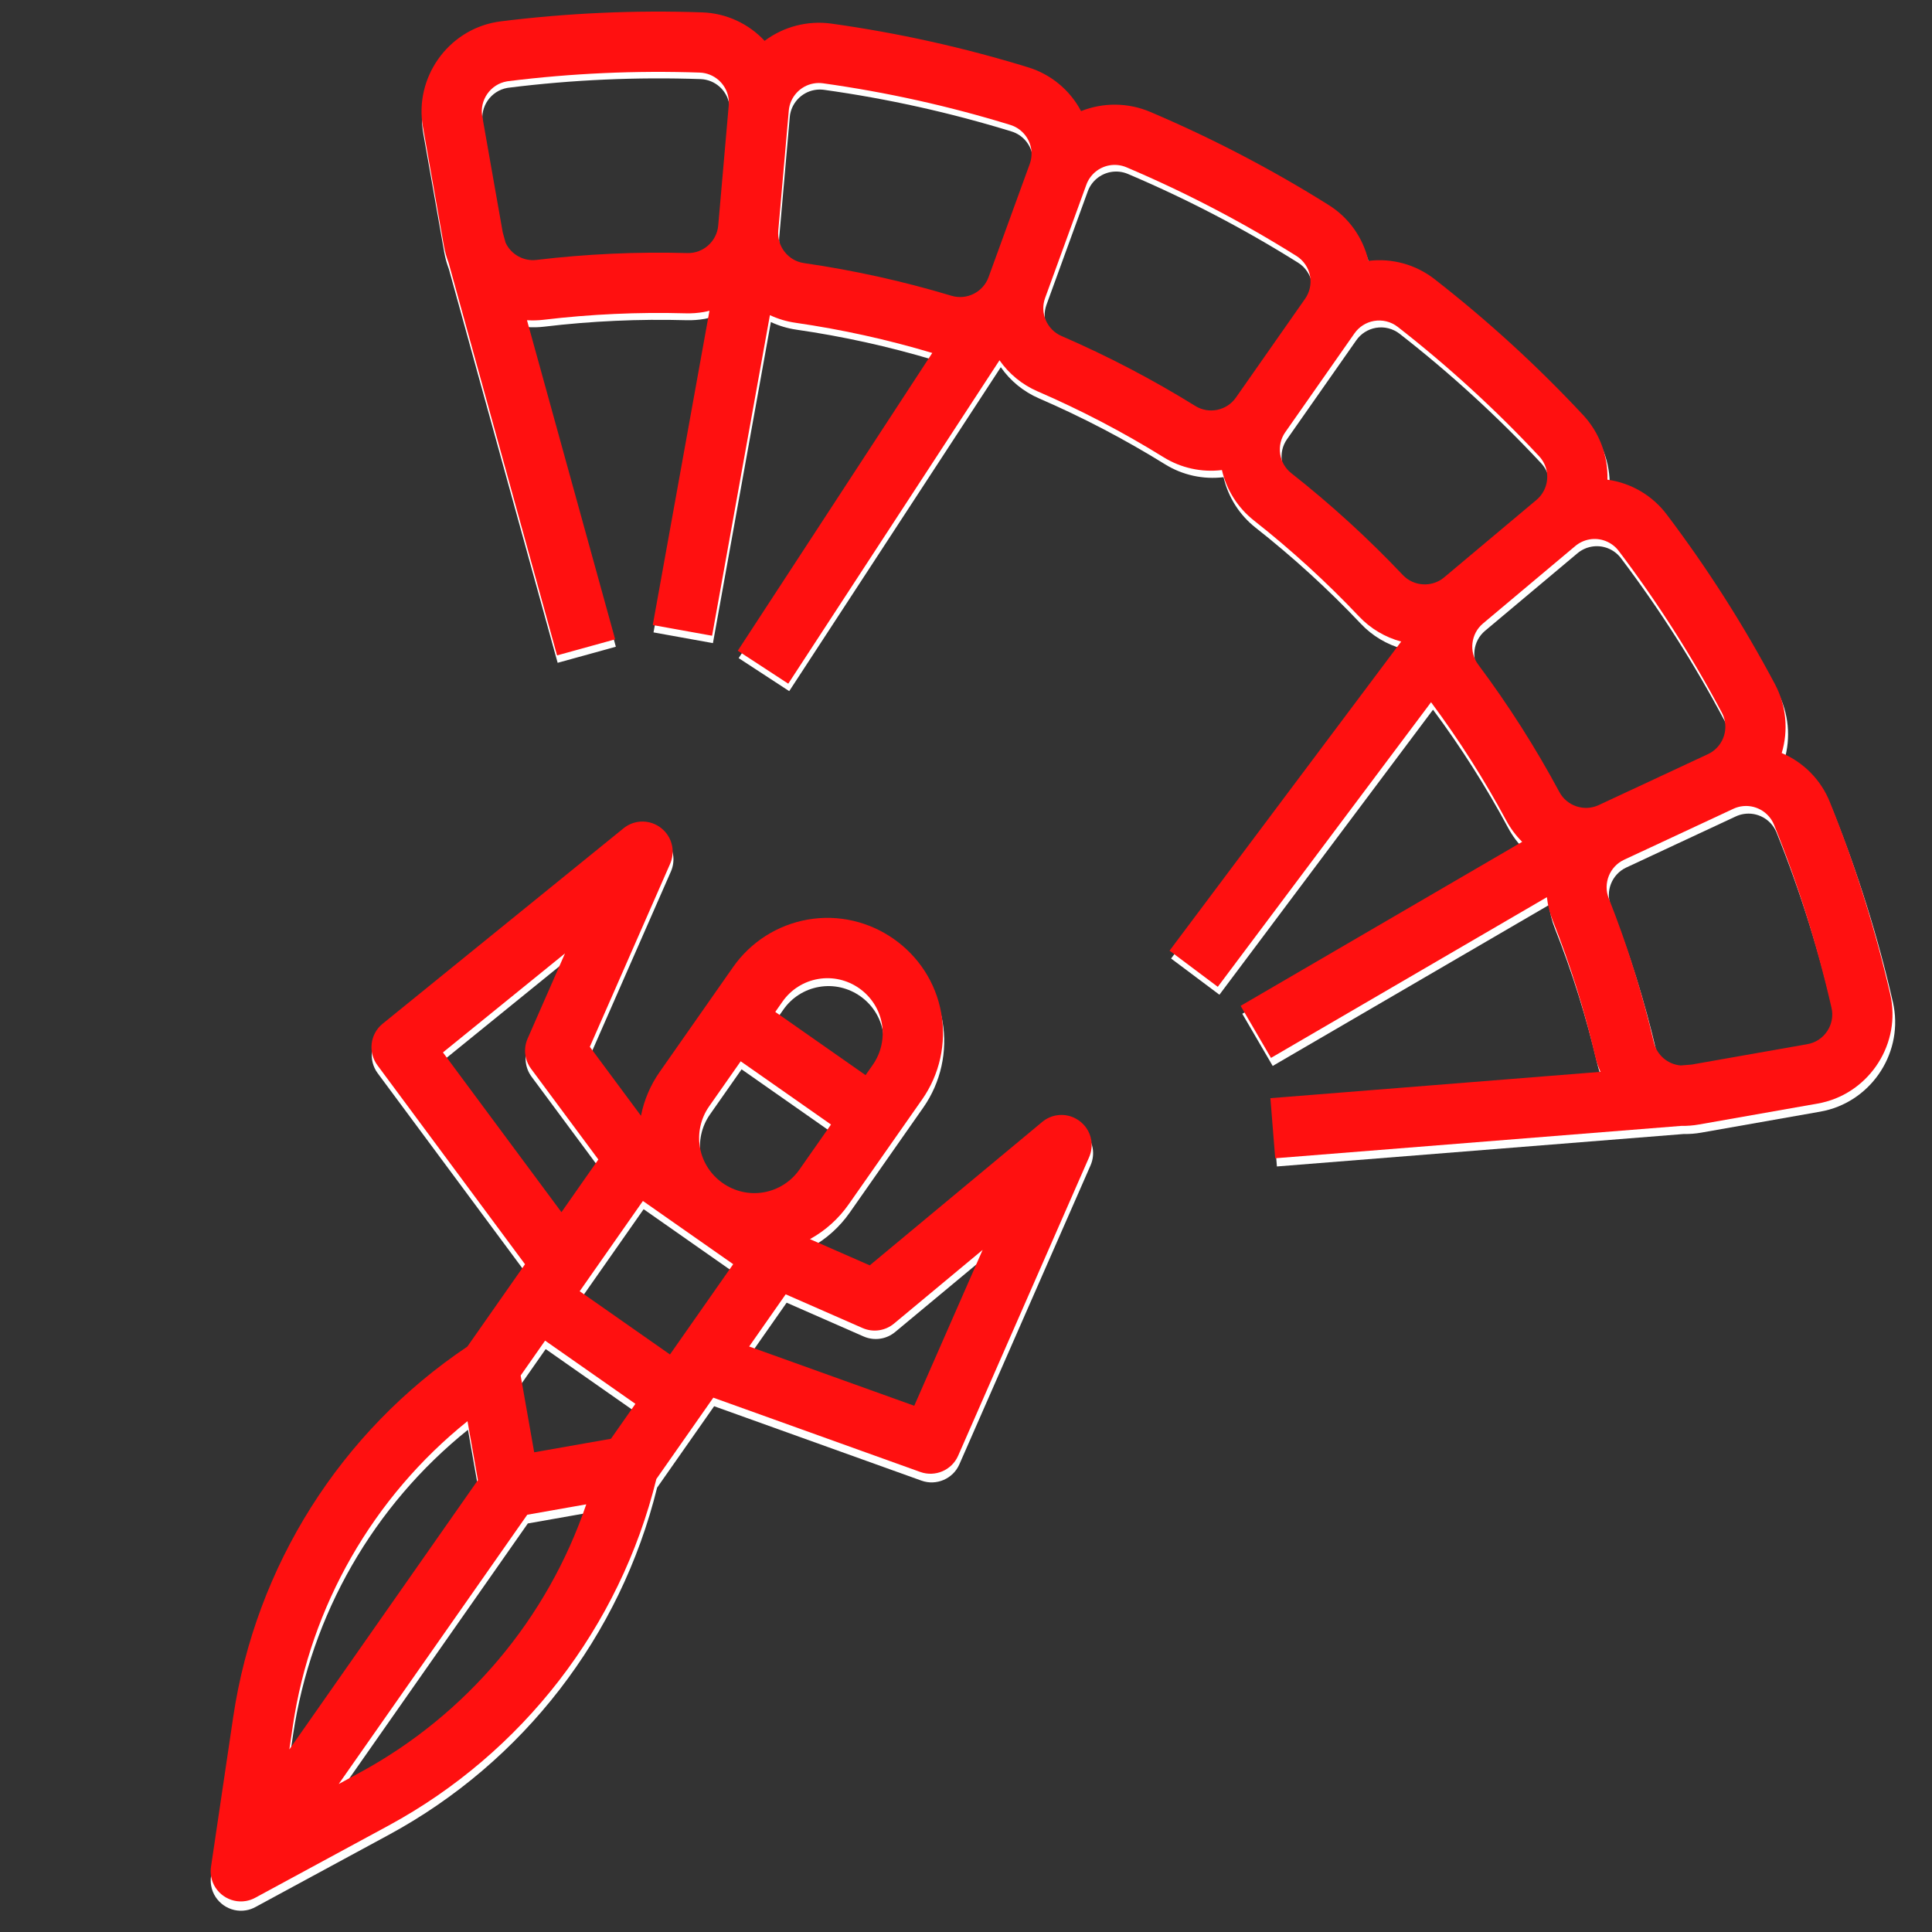 <?xml version="1.0" encoding="UTF-8" standalone="no"?><!DOCTYPE svg PUBLIC "-//W3C//DTD SVG 1.1//EN" "http://www.w3.org/Graphics/SVG/1.1/DTD/svg11.dtd"><svg width="100%" height="100%" viewBox="0 0 130 130" version="1.1" xmlns="http://www.w3.org/2000/svg" xmlns:xlink="http://www.w3.org/1999/xlink" xml:space="preserve" xmlns:serif="http://www.serif.com/" style="fill-rule:evenodd;clip-rule:evenodd;stroke-linejoin:round;stroke-miterlimit:2;"><rect x="0" y="0" width="130" height="130" fill="#333333" stroke="none"/><g id="Out_line"><path d="M127.369,67.435c-1.011,-4.416 -2.37,-8.745 -4.066,-12.946c-0.597,-1.492 -1.767,-2.685 -3.248,-3.311c0.464,-1.538 0.304,-3.199 -0.445,-4.621c-2.125,-4.006 -4.567,-7.836 -7.302,-11.453c-0.966,-1.283 -2.406,-2.129 -3.998,-2.347c0.049,-1.606 -0.537,-3.169 -1.63,-4.347c-3.089,-3.313 -6.437,-6.375 -10.01,-9.159c-1.264,-0.991 -2.873,-1.438 -4.467,-1.239c-0.359,-1.566 -1.329,-2.926 -2.693,-3.774c-3.838,-2.406 -7.86,-4.504 -12.029,-6.274c-1.482,-0.625 -3.151,-0.641 -4.643,-0.045c-0.749,-1.421 -2.036,-2.485 -3.573,-2.954c-4.334,-1.333 -8.769,-2.318 -13.26,-2.945c-1.592,-0.218 -3.208,0.2 -4.494,1.163c-1.095,-1.178 -2.616,-1.869 -4.223,-1.92c-4.527,-0.156 -9.06,0.046 -13.556,0.607c-0.101,0.013 -0.203,0.028 -0.304,0.046c-3.293,0.58 -5.526,3.768 -4.946,7.062l1.413,8.012c0.069,0.389 0.175,0.769 0.316,1.138l7.312,26.471l3.916,-1.081l-5.941,-21.508c0.373,0.025 0.746,0.015 1.117,-0.029c3.176,-0.379 6.375,-0.524 9.571,-0.435c0.413,0.011 0.826,-0.019 1.233,-0.09c0.127,-0.023 0.252,-0.053 0.376,-0.083l-3.821,21.18l3.998,0.721l3.898,-21.605c0.543,0.255 1.121,0.427 1.715,0.513c3.121,0.451 6.204,1.131 9.226,2.035l-13.107,20.066l3.401,2.222l14.237,-21.796c0.643,0.922 1.531,1.647 2.563,2.094c2.935,1.271 5.774,2.755 8.493,4.441c1.174,0.727 2.561,1.032 3.932,0.864c0.311,1.347 1.074,2.547 2.16,3.402c2.514,1.979 4.88,4.138 7.079,6.462c0.772,0.817 1.756,1.404 2.842,1.695l-15.61,20.83l3.251,2.436l14.373,-19.179c1.882,2.53 3.576,5.195 5.067,7.973c0.285,0.528 0.646,1.012 1.072,1.435l-18.972,11.053l2.045,3.51l18.594,-10.832c0.059,0.538 0.19,1.065 0.39,1.569c1.177,2.973 2.134,6.029 2.864,9.143c0.086,0.363 0.204,0.718 0.355,1.059l-22.243,1.774l0.323,4.05l27.376,-2.184c0.395,0.008 0.789,-0.023 1.177,-0.092l8.013,-1.413c3.293,-0.581 5.525,-3.769 4.944,-7.062c-0.017,-0.101 -0.038,-0.202 -0.061,-0.302Zm-81.067,-49.95c-3.396,-0.095 -6.795,0.06 -10.168,0.462c-0.869,0.103 -1.711,-0.368 -2.079,-1.161l-0.196,-0.71l-1.376,-7.804c-0.193,-1.099 0.552,-2.162 1.651,-2.356c0.033,-0.006 0.067,-0.011 0.101,-0.015c4.282,-0.534 8.599,-0.727 12.911,-0.578c0.953,0.036 1.758,0.738 1.924,1.677c0.031,0.175 0.039,0.354 0.023,0.531l-0.708,8.09l-0.001,0.013l0,0c-0.095,1.064 -1.014,1.881 -2.082,1.851Zm6.13,-1.509l0.708,-8.09l0,0l0,-0.002l0,-0.003c0.081,-0.914 0.77,-1.666 1.673,-1.825c0.209,-0.037 0.422,-0.041 0.632,-0.012c4.276,0.597 8.498,1.534 12.625,2.804c0.726,0.225 1.267,0.839 1.399,1.588c0.062,0.352 0.03,0.714 -0.092,1.049l0,0l-0.002,0.007l-2.775,7.623c-0.367,1.006 -1.47,1.557 -2.494,1.248c-3.255,-0.98 -6.577,-1.716 -9.941,-2.202c-1.059,-0.153 -1.826,-1.119 -1.733,-2.185Zm19.085,7.098c-0.98,-0.424 -1.468,-1.553 -1.104,-2.558l2.779,-7.635c0.248,-0.682 0.843,-1.181 1.558,-1.307c0.386,-0.068 0.783,-0.023 1.144,0.13c3.971,1.686 7.803,3.684 11.458,5.976c0.486,0.305 0.82,0.802 0.919,1.367c0.094,0.531 -0.027,1.078 -0.337,1.52l-4.665,6.663c-0.615,0.876 -1.821,1.124 -2.731,0.561c-2.888,-1.79 -5.903,-3.367 -9.021,-4.717l0,0Zm15.486,9.244c-0.84,-0.663 -1.02,-1.881 -0.407,-2.758l4.666,-6.663c0.309,-0.442 0.782,-0.743 1.313,-0.837c0.564,-0.099 1.146,0.045 1.599,0.396c3.403,2.652 6.592,5.569 9.535,8.723c0.266,0.287 0.445,0.646 0.513,1.032c0.126,0.714 -0.14,1.444 -0.696,1.91l0,0l-6.215,5.215l-0.009,0.008l0,0c-0.82,0.685 -2.047,0.614 -2.781,-0.163c-2.335,-2.468 -4.848,-4.762 -7.518,-6.863l0,0Zm12.6,12.901c-0.641,-0.858 -0.499,-2.082 0.32,-2.771l6.215,-5.215l0,0l0.001,0l0.004,-0.004c0.273,-0.23 0.603,-0.384 0.954,-0.446c0.749,-0.132 1.511,0.167 1.971,0.772c2.605,3.444 4.93,7.09 6.953,10.904c0.099,0.188 0.168,0.389 0.205,0.598c0.159,0.904 -0.312,1.808 -1.143,2.196l0,0l-0.005,0.003l-7.36,3.432c-0.971,0.451 -2.14,0.061 -2.646,-0.881c-1.607,-2.995 -3.435,-5.866 -5.469,-8.588l0,0Zm23.518,24.701c-0.306,0.466 -0.791,0.784 -1.34,0.879l-7.804,1.376l-0.734,0.058c-0.872,-0.074 -1.602,-0.704 -1.803,-1.556c-0.775,-3.307 -1.792,-6.554 -3.043,-9.712c-0.393,-0.994 0.06,-2.137 1.028,-2.59l7.37,-3.438c0.163,-0.076 0.335,-0.13 0.512,-0.161c0.938,-0.163 1.87,0.354 2.23,1.235c1.615,4.002 2.91,8.125 3.872,12.331c0.127,0.543 0.022,1.115 -0.288,1.578l0,0Z" style="fill:#fff;fill-rule:nonzero;"/><path d="M70.222,76.036l-11.626,9.668l-4.029,-1.767c1.04,-0.573 1.935,-1.378 2.615,-2.352l4.943,-7.059c1.184,-1.69 1.649,-3.783 1.29,-5.815c-0.74,-4.201 -4.807,-7.048 -9.008,-6.307c-2.032,0.358 -3.84,1.51 -5.022,3.201l-4.943,7.059c-0.623,0.888 -1.053,1.896 -1.263,2.96l-3.447,-4.648l5.412,-12.334c0.161,-0.367 0.21,-0.774 0.14,-1.169c-0.194,-1.097 -1.256,-1.841 -2.353,-1.647c-0.34,0.06 -0.659,0.205 -0.927,0.423l-16.24,13.176c-0.84,0.681 -0.996,1.919 -0.352,2.788l9.951,13.416l-3.887,5.552c-8.531,5.722 -14.264,14.787 -15.775,24.948l-1.5,10.113c-0.032,0.216 -0.029,0.436 0.009,0.651c0.194,1.097 1.256,1.841 2.353,1.647c0.215,-0.037 0.423,-0.11 0.615,-0.214l8.99,-4.868c9.031,-4.896 15.59,-13.382 18.048,-23.357l3.837,-5.479l13.954,5.008c0.999,0.359 2.12,-0.123 2.546,-1.096l8.828,-20.12c0.161,-0.367 0.21,-0.774 0.14,-1.169c-0.193,-1.097 -1.255,-1.841 -2.353,-1.647c-0.348,0.061 -0.674,0.212 -0.946,0.438l0,0Zm-20.828,9.589l-4.261,6.085l-6.085,-4.261l4.261,-6.085l6.085,4.261Zm-8.239,11.766l-5.172,0.912l-0.912,-5.173l1.647,-2.353l6.085,4.26l-1.648,2.354Zm13.955,-30.983c2.006,-0.354 3.948,1.006 4.302,3.012c0.171,0.97 -0.05,1.969 -0.615,2.776l-0.483,0.689l-6.084,-4.261l0.482,-0.689c0.563,-0.809 1.427,-1.359 2.398,-1.527Zm-7.341,8.586l2.131,-3.042l6.084,4.261l-2.13,3.042c-0.565,0.806 -1.427,1.355 -2.397,1.526c-2.006,0.354 -3.948,-1.006 -4.302,-3.013c-0.171,-0.969 0.05,-1.967 0.614,-2.774Zm-17.935,-3.639l8.223,-6.673l-2.519,5.741c-0.292,0.667 -0.205,1.442 0.229,2.026l4.539,6.121l-2.486,3.551l-7.986,-10.766Zm1.654,24.85l0.7,3.975l-12.706,18.147l0.238,-1.602c1.2,-8.075 5.405,-15.406 11.768,-20.52Zm-7.254,23.681l-1.424,0.771l12.706,-18.147l3.975,-0.701c-2.629,7.728 -8.08,14.187 -15.257,18.077Zm37.361,-24.72l-11.126,-3.994l2.462,-3.517l5.182,2.274c0.703,0.308 1.524,0.193 2.115,-0.298l5.976,-4.97l-4.609,10.505Z" style="fill:#fff;fill-rule:nonzero;"/></g><g id="Out_line1" serif:id="Out_line"><path d="M127.191,66.902c-1.01,-4.409 -2.367,-8.732 -4.06,-12.926c-0.596,-1.49 -1.765,-2.681 -3.243,-3.306c0.463,-1.536 0.304,-3.195 -0.444,-4.614c-2.122,-4 -4.56,-7.824 -7.292,-11.436c-0.964,-1.281 -2.402,-2.125 -3.991,-2.343c0.049,-1.604 -0.536,-3.164 -1.627,-4.341c-3.085,-3.307 -6.427,-6.365 -9.995,-9.144c-1.262,-0.99 -2.869,-1.436 -4.461,-1.238c-0.358,-1.563 -1.326,-2.921 -2.688,-3.768c-3.832,-2.402 -7.848,-4.496 -12.011,-6.264c-1.479,-0.623 -3.145,-0.639 -4.636,-0.045c-0.748,-1.419 -2.033,-2.481 -3.567,-2.949c-4.328,-1.332 -8.755,-2.315 -13.24,-2.94c-1.589,-0.218 -3.202,0.199 -4.487,1.16c-1.093,-1.175 -2.612,-1.866 -4.216,-1.916c-4.521,-0.157 -9.047,0.046 -13.535,0.605c-0.102,0.013 -0.203,0.028 -0.304,0.046c-3.288,0.58 -5.517,3.763 -4.938,7.051l1.411,8c0.068,0.388 0.174,0.769 0.315,1.136l7.301,26.431l3.91,-1.08l-5.932,-21.474c0.372,0.024 0.745,0.014 1.115,-0.03c3.171,-0.378 6.365,-0.523 9.557,-0.434c0.412,0.012 0.825,-0.018 1.231,-0.09c0.126,-0.022 0.251,-0.052 0.375,-0.082l-3.815,21.147l3.992,0.72l3.891,-21.572c0.543,0.254 1.12,0.427 1.713,0.512c3.116,0.451 6.195,1.13 9.211,2.032l-13.086,20.035l3.396,2.219l14.215,-21.762c0.642,0.92 1.528,1.644 2.558,2.09c2.932,1.269 5.766,2.751 8.481,4.434c1.172,0.726 2.557,1.031 3.926,0.863c0.31,1.344 1.072,2.543 2.157,3.397c2.51,1.975 4.872,4.132 7.067,6.452c0.771,0.816 1.754,1.402 2.838,1.692l-15.586,20.798l3.246,2.433l14.351,-19.15c1.879,2.526 3.57,5.187 5.06,7.961c0.284,0.527 0.644,1.01 1.07,1.432l-18.944,11.037l2.042,3.504l18.566,-10.816c0.059,0.538 0.19,1.064 0.389,1.567c1.175,2.969 2.131,6.02 2.86,9.129c0.086,0.363 0.204,0.717 0.354,1.058l-22.208,1.771l0.323,4.043l27.334,-2.18c0.393,0.008 0.787,-0.023 1.175,-0.092l8,-1.41c3.288,-0.581 5.517,-3.764 4.937,-7.052c-0.018,-0.101 -0.038,-0.201 -0.061,-0.301Zm-80.943,-49.874c-3.391,-0.094 -6.784,0.06 -10.152,0.462c-0.867,0.102 -1.708,-0.367 -2.076,-1.16l-0.195,-0.708l-1.374,-7.792c-0.193,-1.097 0.551,-2.159 1.648,-2.352c0.033,-0.006 0.067,-0.011 0.101,-0.016c4.275,-0.532 8.585,-0.725 12.891,-0.577c0.951,0.036 1.756,0.737 1.921,1.675c0.031,0.175 0.039,0.353 0.023,0.53l-0.707,8.078l-0.001,0.012l0,0c-0.095,1.063 -1.013,1.879 -2.079,1.848Zm6.121,-1.507l0.707,-8.076l0,0l0,-0.003l0,-0.003c0.08,-0.912 0.768,-1.663 1.67,-1.822c0.209,-0.037 0.422,-0.041 0.631,-0.012c4.27,0.596 8.485,1.532 12.605,2.8c0.725,0.224 1.266,0.838 1.398,1.585c0.062,0.351 0.03,0.713 -0.092,1.048l0,0l-0.003,0.006l-2.77,7.612c-0.367,1.004 -1.467,1.555 -2.49,1.246c-3.25,-0.978 -6.567,-1.713 -9.926,-2.199c-1.058,-0.152 -1.823,-1.117 -1.73,-2.182Zm19.056,7.088c-0.979,-0.424 -1.466,-1.551 -1.103,-2.554l2.775,-7.623c0.248,-0.681 0.842,-1.18 1.555,-1.305c0.385,-0.068 0.782,-0.023 1.143,0.129c3.965,1.684 7.79,3.679 11.44,5.967c0.485,0.305 0.819,0.801 0.918,1.365c0.094,0.53 -0.028,1.077 -0.337,1.517l-4.658,6.653c-0.613,0.875 -1.818,1.123 -2.726,0.56c-2.884,-1.787 -5.894,-3.361 -9.007,-4.709l0,0Zm15.462,9.229c-0.839,-0.661 -1.019,-1.878 -0.406,-2.753l4.658,-6.653c0.309,-0.441 0.78,-0.742 1.311,-0.835c0.564,-0.1 1.144,0.044 1.597,0.395c3.398,2.648 6.581,5.56 9.519,8.71c0.267,0.286 0.445,0.644 0.513,1.03c0.126,0.713 -0.14,1.442 -0.695,1.907l0,0l-6.205,5.207l-0.009,0.008l0,0c-0.819,0.684 -2.044,0.612 -2.777,-0.163c-2.332,-2.464 -4.84,-4.754 -7.506,-6.853l0,0Zm12.58,12.882c-0.64,-0.856 -0.499,-2.079 0.319,-2.766l6.206,-5.208l0,0l0.001,0l0.004,-0.004c0.273,-0.229 0.602,-0.383 0.953,-0.445c0.747,-0.132 1.509,0.167 1.968,0.771c2.6,3.438 4.922,7.079 6.942,10.887c0.099,0.187 0.168,0.389 0.205,0.597c0.159,0.902 -0.312,1.806 -1.142,2.193l0,0l-0.005,0.002l-7.349,3.428c-0.969,0.45 -2.136,0.061 -2.641,-0.881c-1.605,-2.99 -3.43,-5.856 -5.461,-8.574l0,0Zm23.482,24.663c-0.305,0.465 -0.79,0.783 -1.338,0.877l-7.792,1.374l-0.733,0.058c-0.87,-0.074 -1.599,-0.703 -1.8,-1.553c-0.774,-3.303 -1.79,-6.544 -3.038,-9.698c-0.393,-0.992 0.06,-2.133 1.026,-2.586l7.359,-3.432c0.162,-0.076 0.334,-0.13 0.511,-0.161c0.936,-0.163 1.867,0.354 2.226,1.234c1.613,3.995 2.906,8.111 3.867,12.311c0.126,0.542 0.022,1.113 -0.288,1.576l0,0Z" style="fill:#ff1010;fill-rule:nonzero;"/><path d="M70.132,75.49l-11.609,9.653l-4.023,-1.765c1.039,-0.572 1.933,-1.376 2.611,-2.348l4.936,-7.049c1.182,-1.686 1.646,-3.776 1.288,-5.805c-0.739,-4.195 -4.8,-7.038 -8.995,-6.298c-2.028,0.358 -3.833,1.508 -5.014,3.196l-4.935,7.049c-0.622,0.886 -1.052,1.893 -1.261,2.955l-3.442,-4.641l5.404,-12.315c0.161,-0.366 0.209,-0.772 0.14,-1.167c-0.193,-1.095 -1.254,-1.838 -2.35,-1.645c-0.339,0.06 -0.658,0.206 -0.925,0.423l-16.215,13.156c-0.838,0.68 -0.994,1.916 -0.351,2.783l9.936,13.396l-3.882,5.543c-8.518,5.713 -14.242,14.764 -15.751,24.909l-1.497,10.098c-0.032,0.216 -0.029,0.435 0.009,0.65c0.193,1.096 1.254,1.838 2.349,1.645c0.215,-0.038 0.422,-0.11 0.614,-0.214l8.977,-4.861c9.017,-4.888 15.565,-13.361 18.02,-23.32l3.831,-5.472l13.932,5.001c0.998,0.358 2.117,-0.123 2.542,-1.094l8.815,-20.089c0.16,-0.367 0.209,-0.773 0.14,-1.167c-0.194,-1.096 -1.254,-1.838 -2.35,-1.645c-0.347,0.061 -0.673,0.212 -0.944,0.438l0,0Zm-20.797,9.574l-4.254,6.075l-6.075,-4.254l4.254,-6.075l6.075,4.254Zm-8.226,11.747l-5.164,0.911l-0.911,-5.165l1.645,-2.349l6.076,4.254l-1.646,2.349Zm13.933,-30.935c2.004,-0.353 3.943,1.005 4.296,3.008c0.171,0.968 -0.05,1.966 -0.614,2.771l-0.482,0.688l-6.075,-4.254l0.482,-0.688c0.562,-0.807 1.424,-1.357 2.393,-1.525Zm-7.329,8.573l2.127,-3.037l6.076,4.254l-2.127,3.037c-0.564,0.805 -1.426,1.353 -2.393,1.524c-2.004,0.353 -3.943,-1.005 -4.296,-3.008c-0.171,-0.968 0.05,-1.965 0.613,-2.77Zm-17.908,-3.634l8.211,-6.662l-2.515,5.732c-0.292,0.666 -0.205,1.44 0.228,2.023l4.533,6.111l-2.483,3.546l-7.974,-10.75Zm1.652,24.812l0.699,3.969l-12.686,18.119l0.237,-1.6c1.198,-8.062 5.396,-15.382 11.75,-20.488Zm-7.243,23.644l-1.422,0.77l12.687,-18.118l3.969,-0.7c-2.625,7.716 -8.068,14.165 -15.234,18.048Zm37.304,-24.681l-11.109,-3.988l2.458,-3.511l5.174,2.27c0.702,0.308 1.522,0.192 2.112,-0.298l5.966,-4.961l-4.601,10.488Z" style="fill:#ff1010;fill-rule:nonzero;"/></g></svg>